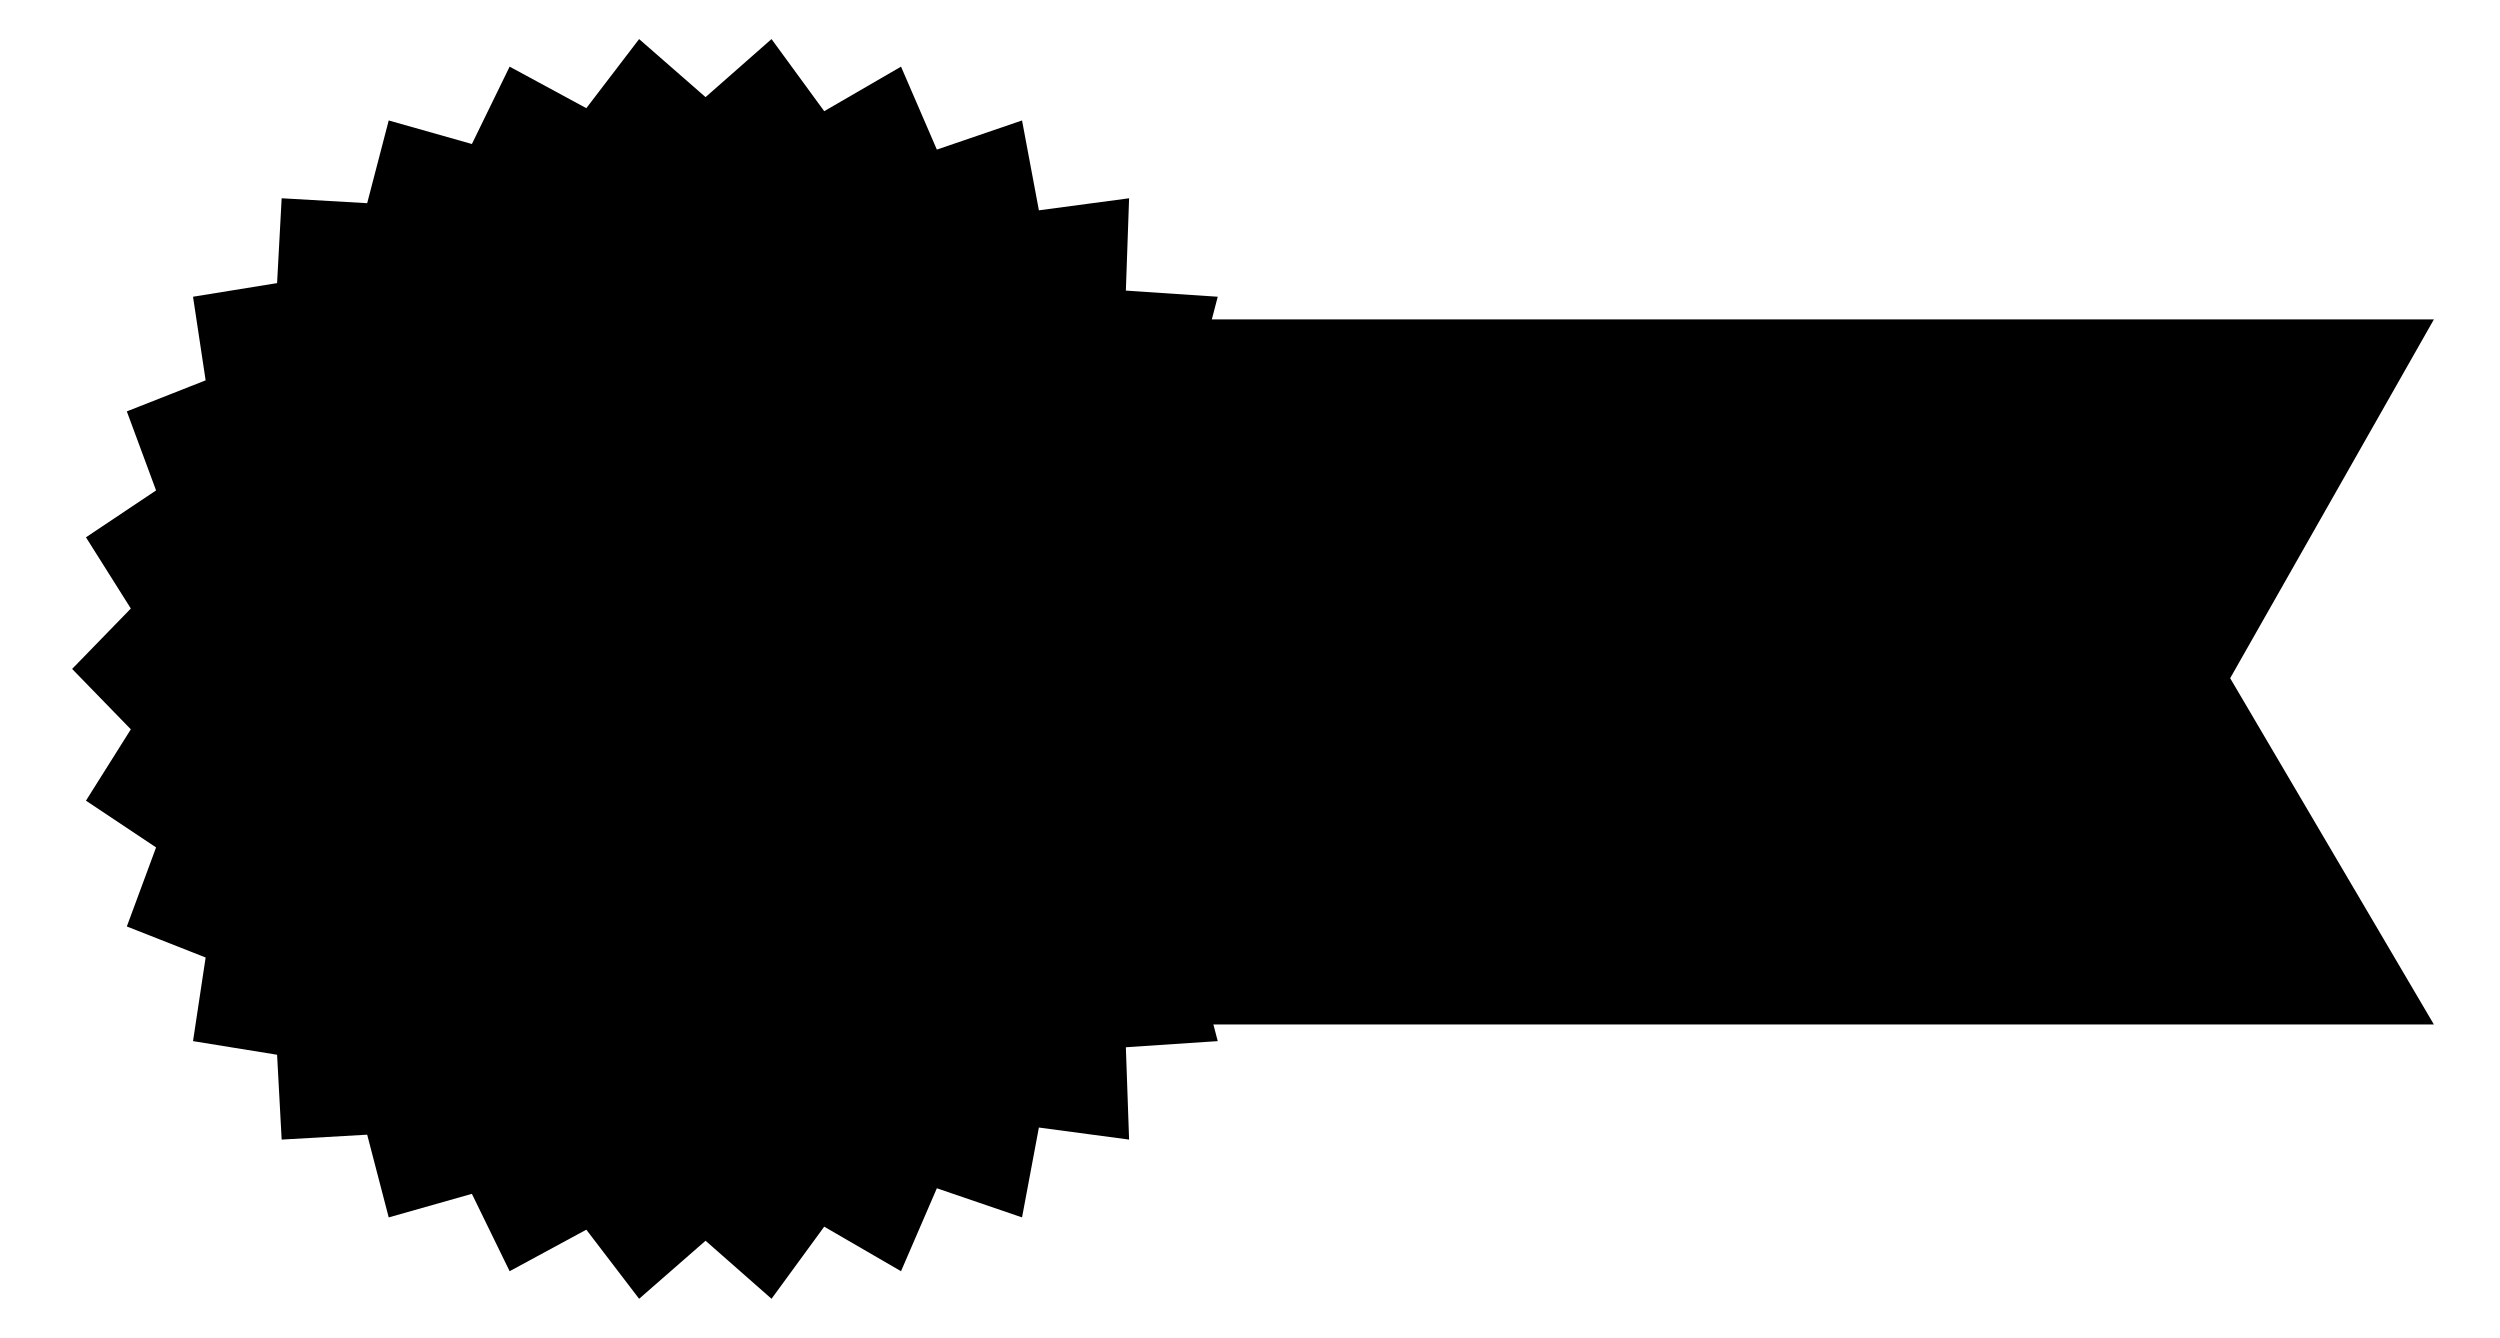 <svg class="sg-badge-svg" xmlns="http://www.w3.org/2000/svg" viewBox="0 0 223.94 119.84">
  <title>Guaranteed Saving over the year</title>
  <g>
    <polygon class="banner" points="218.02 28.61 157.75 28.61 152.39 28.61 129.87 28.61 120.88 28.61 95.41 28.61 92.99 28.61 58.53 28.61 61.88 91.77 96.33 91.77 98.76 91.77 120.88 91.77 133.21 91.77 152.39 91.77 157.75 91.77 218.02 91.77 199.77 60.75 218.02 28.61"/>
    <polygon class="pink" points="63.2 8.7 69.11 3.5 73.83 9.96 80.71 5.97 83.92 13.4 91.55 10.79 93.06 18.84 101.14 17.76 100.85 26.03 109.08 26.58 106.98 34.65 115.01 36.85 111.21 44.33 118.67 48.13 113.36 54.65 119.91 59.92 113.36 65.19 118.67 71.72 111.21 75.51 115.01 82.99 106.98 85.19 109.08 93.26 100.85 93.81 101.14 102.08 93.06 101 91.55 109.05 83.92 106.44 80.71 113.87 73.83 109.88 69.11 116.34 63.2 111.14 57.25 116.34 52.52 110.15 45.65 113.87 42.27 106.94 34.82 109.05 32.89 101.64 25.23 102.08 24.82 94.48 17.29 93.26 18.42 85.77 11.36 82.99 13.98 75.91 7.7 71.72 11.72 65.33 6.46 59.92 11.72 54.51 7.7 48.13 13.98 43.93 11.36 36.85 18.42 34.07 17.29 26.58 24.82 25.36 25.23 17.76 32.89 18.2 34.82 10.79 42.27 12.9 45.65 5.97 52.52 9.69 57.25 3.5 63.2 8.7"/>
    <g>
      <path class="type" d="M23,60.61a2.9,2.9,0,0,1-1,1,4.11,4.11,0,0,1-1.62.48,4.21,4.21,0,0,1-1.79-.16A3.42,3.42,0,0,1,17.24,61a3.87,3.87,0,0,1-.87-1.39,5.56,5.56,0,0,1,0-3.79,5.06,5.06,0,0,1,1-1.61A5.29,5.29,0,0,1,19,53.11a6,6,0,0,1,2-.57,6.4,6.4,0,0,1,1.53,0,3.62,3.62,0,0,1,1.13.32,1.76,1.76,0,0,1,.7.59,1.44,1.44,0,0,1,.24.81,1.08,1.08,0,0,1-.21.66,2,2,0,0,1-.46.46,2.09,2.09,0,0,1-.48.25,0.33,0.33,0,0,1-.25,0,2.15,2.15,0,0,0-.89-0.62,2.54,2.54,0,0,0-2,.14,2.47,2.47,0,0,0-.74.58,2.65,2.65,0,0,0-.49.84,2.9,2.9,0,0,0-.18,1,2.82,2.82,0,0,0,.16,1,2,2,0,0,0,.45.73,1.68,1.68,0,0,0,.69.42,2.07,2.07,0,0,0,.88.08,2.26,2.26,0,0,0,1.22-.45,1.58,1.58,0,0,0,.57-0.93l-0.94.1a1.88,1.88,0,0,1-1-.09,0.74,0.74,0,0,1-.33-0.74V57.63a0.92,0.92,0,0,1,.32-0.82,2.26,2.26,0,0,1,1-.29l2.47-.26a1.44,1.44,0,0,1,.5,0,0.52,0.52,0,0,1,.29.19,0.77,0.77,0,0,1,.14.36,3.39,3.39,0,0,1,0,.53v3.81a0.48,0.48,0,0,1-.28.21,2,2,0,0,1-.66.18,1.94,1.94,0,0,1-.42,0,1.19,1.19,0,0,1-.4-0.13,1,1,0,0,1-.34-0.3A1.45,1.45,0,0,1,23,60.61Z"/>
      <path class="type" d="M30.65,60.95q-4.16.44-4.16-3.69V53.39a1.47,1.47,0,0,1,.32-1A1.38,1.38,0,0,1,27.72,52l0.35,0a1,1,0,0,1,1.24,1.18V57q0,1.69,1.35,1.54a1.36,1.36,0,0,0,1-.52A2.25,2.25,0,0,0,32,56.67V52.81a1.46,1.46,0,0,1,.32-1,1.38,1.38,0,0,1,.91-0.42l0.37,0a1,1,0,0,1,1.22,1.18v3.86a4.59,4.59,0,0,1-1,3.21A4.75,4.75,0,0,1,30.65,60.95Z"/>
      <path class="type" d="M38.55,58.08l-0.27.73a2.31,2.31,0,0,1-.67,1.09,1.66,1.66,0,0,1-.86.38,1.6,1.6,0,0,1-.57,0,1.93,1.93,0,0,1-.48-0.19,1.12,1.12,0,0,1-.32-0.25,0.27,0.27,0,0,1-.08-0.24l3-7.95a1.34,1.34,0,0,1,.16-0.33A1,1,0,0,1,38.71,51a2,2,0,0,1,.53-0.22,5,5,0,0,1,.8-0.14,4.63,4.63,0,0,1,.79,0,1.53,1.53,0,0,1,.51.11,0.7,0.7,0,0,1,.29.22,1.18,1.18,0,0,1,.15.3l3.06,7.28a0.27,0.27,0,0,1-.07.25,1.66,1.66,0,0,1-.32.33,2.53,2.53,0,0,1-.5.31,1.9,1.9,0,0,1-.61.17,1.48,1.48,0,0,1-.88-0.19,1.85,1.85,0,0,1-.73-1l-0.25-.65ZM41,55.8l-1-2.54L39,56Z"/>
      <path class="type" d="M53.66,57.45a0.27,0.27,0,0,1,0,.2,1.41,1.41,0,0,1-.27.36,2.07,2.07,0,0,1-.52.37,2.14,2.14,0,0,1-.77.21,2,2,0,0,1-.58,0A1.55,1.55,0,0,1,51,58.42a1.77,1.77,0,0,1-.42-0.33c-0.13-.14-0.27-0.3-0.42-0.49L48.87,56l-0.52.06v1.59a1.52,1.52,0,0,1-.31,1,1.33,1.33,0,0,1-.93.44l-0.39,0a0.92,0.92,0,0,1-.89-0.33,1.9,1.9,0,0,1-.3-1.17v-6a1.82,1.82,0,0,1,.37-1.21A1.56,1.56,0,0,1,47,50l2.81-.3a4.2,4.2,0,0,1,2.85.45,2.42,2.42,0,0,1,.94,2.13,2.92,2.92,0,0,1-2,2.87ZM49.48,54a1.54,1.54,0,0,0,.95-0.38,1.08,1.08,0,0,0,.32-0.81q0-1.07-1.29-.93L48.3,52v2.12Z"/>
      <path class="type" d="M57.36,56.08l-0.27.73a2.3,2.3,0,0,1-.67,1.09,1.65,1.65,0,0,1-.86.38,1.6,1.6,0,0,1-.57,0,1.93,1.93,0,0,1-.48-0.19,1.15,1.15,0,0,1-.32-0.25,0.27,0.27,0,0,1-.08-0.24l3-7.95a1.34,1.34,0,0,1,.16-0.33A1,1,0,0,1,57.52,49,2,2,0,0,1,58,48.78a5,5,0,0,1,.8-0.14,4.61,4.61,0,0,1,.79,0,1.5,1.5,0,0,1,.51.11,0.71,0.71,0,0,1,.29.22,1.16,1.16,0,0,1,.15.3l3.06,7.28a0.27,0.27,0,0,1-.07.25,1.7,1.7,0,0,1-.32.33,2.51,2.51,0,0,1-.5.31,1.9,1.9,0,0,1-.61.17,1.47,1.47,0,0,1-.89-0.19,1.85,1.85,0,0,1-.73-1l-0.25-.65Zm2.42-2.28-1-2.54-1,2.75Z"/>
      <path class="type" d="M64.33,56V49.36a1.51,1.51,0,0,1,.31-1,1.27,1.27,0,0,1,.86-0.41l0.27,0a2.23,2.23,0,0,1,.42,0,0.85,0.85,0,0,1,.31.09,1.18,1.18,0,0,1,.27.18L67,48.43l3.26,3.9v-3.6a1.26,1.26,0,0,1,1.22-1.44l0.24,0a1,1,0,0,1,1.18,1.18v6.62a1.52,1.52,0,0,1-.3,1,1.21,1.21,0,0,1-.84.41l-0.22,0a2.19,2.19,0,0,1-.43,0,1,1,0,0,1-.31-0.07,0.92,0.92,0,0,1-.25-0.16L70.32,56l-3.33-4V55.7a1.26,1.26,0,0,1-1.22,1.44l-0.24,0A1,1,0,0,1,64.33,56Z"/>
      <path class="type" d="M75,49.43a1,1,0,0,1-1.29-1.09V48.29A1.23,1.23,0,0,1,75,47l5.83-.62a1,1,0,0,1,1.31,1v0.06a1.26,1.26,0,0,1-1.31,1.36L79.37,49v5.41a1.47,1.47,0,0,1-.32,1,1.4,1.4,0,0,1-.94.43l-0.39,0a1,1,0,0,1-1.17-1.18V49.27Z"/>
      <path class="type" d="M83.28,54.81a1.47,1.47,0,0,1-.37-1.12v-6a1.82,1.82,0,0,1,.37-1.21A1.57,1.57,0,0,1,84.36,46l4.84-.52a1.26,1.26,0,0,1,1,.21,1.06,1.06,0,0,1,.32.83V46.6a1.24,1.24,0,0,1-.32.91,1.58,1.58,0,0,1-1,.39l-3.46.37v0.91L88,48.94a1.36,1.36,0,0,1,1,.17,0.94,0.94,0,0,1,.3.77v0.06a1.23,1.23,0,0,1-.31.88,1.57,1.57,0,0,1-1,.4l-2.31.25v1.06l3.53-.38q1.29-.14,1.29,1v0.07a1.39,1.39,0,0,1-.31.95,1.45,1.45,0,0,1-1,.43l-4.91.52A1.3,1.3,0,0,1,83.28,54.81Z"/>
      <path class="type" d="M91.94,53.89a1.46,1.46,0,0,1-.37-1.12v-6a1.82,1.82,0,0,1,.37-1.21A1.56,1.56,0,0,1,93,45.07l4.84-.52a1.24,1.24,0,0,1,1,.21,1.06,1.06,0,0,1,.32.83v0.08a1.25,1.25,0,0,1-.32.91,1.6,1.6,0,0,1-1,.39l-3.46.37v0.91L96.7,48a1.36,1.36,0,0,1,1,.17A0.94,0.94,0,0,1,98,49V49a1.23,1.23,0,0,1-.31.88,1.56,1.56,0,0,1-1,.4l-2.31.25V51.6l3.53-.38q1.29-.14,1.29,1v0.07a1.39,1.39,0,0,1-.31.95,1.45,1.45,0,0,1-1,.43L93,54.16A1.31,1.31,0,0,1,91.94,53.89Z"/>
      <path class="type" d="M101.19,53.17a1.35,1.35,0,0,1-.5-0.28,1.44,1.44,0,0,1-.34-0.46,1.38,1.38,0,0,1-.13-0.59v-6a1.72,1.72,0,0,1,.41-1.22,1.64,1.64,0,0,1,1.06-.51l2.4-.26a5.82,5.82,0,0,1,2,.1,3.76,3.76,0,0,1,1.52.74,3.38,3.38,0,0,1,1,1.31,4.64,4.64,0,0,1,.34,1.83,5.35,5.35,0,0,1-.34,1.94,4.7,4.7,0,0,1-1,1.55,5,5,0,0,1-1.54,1.08,6.41,6.41,0,0,1-2,.54l-2.25.24A1.53,1.53,0,0,1,101.19,53.17ZM104,50.6a2.46,2.46,0,0,0,1.58-.74,2.36,2.36,0,0,0,.6-1.69,1.88,1.88,0,0,0-.58-1.51,2,2,0,0,0-1.56-.38l-1,.11V50.7Z"/>
      <path class="type" d="M36.79,75.58a7.76,7.76,0,0,1-1.69,0A3.31,3.31,0,0,1,34,75.3a1.49,1.49,0,0,1-.62-0.54,1.28,1.28,0,0,1-.19-0.67,1.15,1.15,0,0,1,.13-0.52,2.54,2.54,0,0,1,.3-0.47,2.64,2.64,0,0,1,.32-0.34,0.24,0.24,0,0,1,.18-0.1,3.61,3.61,0,0,0,.53.33,4.42,4.42,0,0,0,.67.27,4.35,4.35,0,0,0,.74.16,3.1,3.1,0,0,0,.75,0c0.84-.09,1.26-0.37,1.26-0.85a0.39,0.39,0,0,0-.13-0.32,0.81,0.81,0,0,0-.35-0.15A3.85,3.85,0,0,0,37.06,72L36.42,72a8.19,8.19,0,0,1-1.11-.18,3.13,3.13,0,0,1-1-.42,2.11,2.11,0,0,1-.7-0.74,2.34,2.34,0,0,1-.26-1.17,3,3,0,0,1,1-2.32A4.92,4.92,0,0,1,37.25,66a7.16,7.16,0,0,1,1.55,0,3.44,3.44,0,0,1,1.07.27,1.54,1.54,0,0,1,.62.49,1.09,1.09,0,0,1,.2.63,1.24,1.24,0,0,1-.15.58,2.57,2.57,0,0,1-.33.49,2.72,2.72,0,0,1-.34.33,0.39,0.39,0,0,1-.18.11,3.28,3.28,0,0,0-1.1-.59,3.11,3.11,0,0,0-1.3-.14q-1.22.13-1.22,0.85a0.31,0.31,0,0,0,.13.28,0.9,0.9,0,0,0,.36.12,3.74,3.74,0,0,0,.54,0,5.85,5.85,0,0,1,.66.06,6.91,6.91,0,0,1,1.25.24,3.42,3.42,0,0,1,1,.46,2.08,2.08,0,0,1,.66.73A2.21,2.21,0,0,1,40.89,72a3.06,3.06,0,0,1-1,2.4A5.43,5.43,0,0,1,36.79,75.58Z"/>
      <path class="type" d="M44.56,72.67l-0.27.73a2.3,2.3,0,0,1-.67,1.09,1.66,1.66,0,0,1-.86.38,1.6,1.6,0,0,1-.57,0,1.93,1.93,0,0,1-.49-0.19,1.11,1.11,0,0,1-.32-0.25,0.27,0.27,0,0,1-.09-0.24l3-7.95a1.34,1.34,0,0,1,.16-0.33,1,1,0,0,1,.31-0.29,2,2,0,0,1,.53-0.22,5.06,5.06,0,0,1,.8-0.14,4.63,4.63,0,0,1,.79,0,1.53,1.53,0,0,1,.51.11,0.72,0.72,0,0,1,.29.22,1.18,1.18,0,0,1,.15.3l3.07,7.28a0.27,0.27,0,0,1-.07.25,1.67,1.67,0,0,1-.32.33A2.51,2.51,0,0,1,50,74a1.89,1.89,0,0,1-.61.17A1.48,1.48,0,0,1,48.47,74a1.85,1.85,0,0,1-.73-1l-0.25-.65ZM47,70.39l-1-2.54L45,70.6Z"/>
      <path class="type" d="M56.1,65.48a2.07,2.07,0,0,1,.62-1.08,1.64,1.64,0,0,1,.88-0.4,1.91,1.91,0,0,1,.66,0,2.17,2.17,0,0,1,.56.21,1.4,1.4,0,0,1,.37.28,0.26,0.26,0,0,1,.08.25l-3,7.53a2,2,0,0,1-.62.88,2.05,2.05,0,0,1-1,.35,1.73,1.73,0,0,1-1-.13,1.53,1.53,0,0,1-.61-0.76L50,65.78a0.29,0.29,0,0,1,.09-0.27,2,2,0,0,1,.39-0.37A3.16,3.16,0,0,1,51,64.81a2.24,2.24,0,0,1,.68-0.19,1.31,1.31,0,0,1,.95.25,1.79,1.79,0,0,1,.61.91l1.42,4.35Z"/>
      <path class="type" d="M60.1,71.66V65a1.25,1.25,0,0,1,1.19-1.44l0.41,0a1,1,0,0,1,1.22,1.18v6.62A1.26,1.26,0,0,1,61.7,72.8l-0.41,0A1,1,0,0,1,60.1,71.66Z"/>
      <path class="type" d="M64.3,71.21V64.59a1.51,1.51,0,0,1,.31-1,1.27,1.27,0,0,1,.86-0.41l0.27,0a2.23,2.23,0,0,1,.42,0,0.86,0.86,0,0,1,.31.09,1.25,1.25,0,0,1,.27.18L67,63.66l3.26,3.9V64a1.26,1.26,0,0,1,1.22-1.44l0.24,0a1,1,0,0,1,1.18,1.18V70.3a1.52,1.52,0,0,1-.3,1,1.21,1.21,0,0,1-.84.41l-0.23,0a2.19,2.19,0,0,1-.43,0,1,1,0,0,1-.31-0.07,0.91,0.91,0,0,1-.25-0.16l-0.26-.26L67,67.3v3.63a1.26,1.26,0,0,1-1.22,1.44l-0.24,0A1,1,0,0,1,64.3,71.21Z"/>
      <path class="type" d="M80.93,69.67a2.92,2.92,0,0,1-1,1,4.1,4.1,0,0,1-1.62.48,4.21,4.21,0,0,1-1.78-.16,3.41,3.41,0,0,1-1.36-.83,3.87,3.87,0,0,1-.87-1.39A5.25,5.25,0,0,1,74,66.87a5.19,5.19,0,0,1,.36-1.94,5.06,5.06,0,0,1,1-1.61,5.28,5.28,0,0,1,1.57-1.15,6,6,0,0,1,2-.57,6.4,6.4,0,0,1,1.52,0,3.59,3.59,0,0,1,1.13.32,1.75,1.75,0,0,1,.7.59,1.44,1.44,0,0,1,.24.81,1.08,1.08,0,0,1-.21.66,2,2,0,0,1-.46.46,2.06,2.06,0,0,1-.48.25,0.32,0.32,0,0,1-.25,0,2.16,2.16,0,0,0-.89-0.62,2.54,2.54,0,0,0-2,.14,2.49,2.49,0,0,0-.74.58,2.66,2.66,0,0,0-.49.84,2.93,2.93,0,0,0-.18,1,2.83,2.83,0,0,0,.16,1,2,2,0,0,0,.45.73,1.67,1.67,0,0,0,.69.42,2,2,0,0,0,.88.08,2.25,2.25,0,0,0,1.22-.45,1.57,1.57,0,0,0,.57-0.93l-0.94.1a1.9,1.9,0,0,1-1-.09,0.74,0.74,0,0,1-.33-0.74V66.69a0.92,0.92,0,0,1,.32-0.82,2.24,2.24,0,0,1,1-.29l2.47-.26a1.43,1.43,0,0,1,.5,0,0.52,0.52,0,0,1,.3.19,0.77,0.77,0,0,1,.14.36,3.39,3.39,0,0,1,0,.53v3.81a0.48,0.48,0,0,1-.28.21,2,2,0,0,1-.66.18,1.85,1.85,0,0,1-.42,0,1.19,1.19,0,0,1-.4-0.13,1,1,0,0,1-.34-0.3A1.44,1.44,0,0,1,80.93,69.67Z"/>
      <path class="type" d="M87.67,70.16a7.74,7.74,0,0,1-1.69,0,3.28,3.28,0,0,1-1.12-.3,1.5,1.5,0,0,1-.62-0.54A1.28,1.28,0,0,1,84,68.67a1.16,1.16,0,0,1,.13-0.52,2.51,2.51,0,0,1,.3-0.47,2.75,2.75,0,0,1,.32-0.34,0.25,0.25,0,0,1,.18-0.1,3.52,3.52,0,0,0,.53.33,4.43,4.43,0,0,0,.67.27,4.49,4.49,0,0,0,.75.16,3.17,3.17,0,0,0,.75,0q1.27-.14,1.27-0.85a0.39,0.39,0,0,0-.13-0.32,0.8,0.8,0,0,0-.35-0.15,3.82,3.82,0,0,0-.52-0.06l-0.63-.05a8,8,0,0,1-1.11-.18,3.13,3.13,0,0,1-1-.42,2.11,2.11,0,0,1-.7-0.74,2.36,2.36,0,0,1-.26-1.17,3,3,0,0,1,1-2.32,4.93,4.93,0,0,1,2.88-1.12,7.36,7.36,0,0,1,1.55,0,3.4,3.4,0,0,1,1.07.27,1.52,1.52,0,0,1,.62.49,1.09,1.09,0,0,1,.2.63,1.23,1.23,0,0,1-.15.58,2.61,2.61,0,0,1-.67.82,0.43,0.43,0,0,1-.18.11,3.29,3.29,0,0,0-1.1-.59,3.16,3.16,0,0,0-1.3-.14c-0.82.09-1.22,0.37-1.22,0.85a0.32,0.32,0,0,0,.13.28,0.9,0.9,0,0,0,.36.12,3.77,3.77,0,0,0,.54,0c0.21,0,.43,0,0.66.06a7,7,0,0,1,1.25.24,3.5,3.5,0,0,1,1,.46,2.09,2.09,0,0,1,.66.73,2.22,2.22,0,0,1,.24,1.07,3.06,3.06,0,0,1-1,2.4A5.42,5.42,0,0,1,87.67,70.16Z"/>
    </g>
    <path class="type" d="M39.66,43.42a0.68,0.68,0,0,1-.08-1.35L83,36.94a0.68,0.68,0,1,1,.16,1.34L39.75,43.41H39.66Z"/>
    <path class="type" d="M39.66,84.65a0.68,0.68,0,0,1-.08-1.35L83,78.17a0.68,0.68,0,1,1,.16,1.34L39.75,84.64H39.66Z"/>
    <g>
      <path class="type-grey" d="M145.7,44.52a3.71,3.71,0,1,1-3.9,3.7A3.56,3.56,0,0,1,145.7,44.52Zm0,5.32a1.63,1.63,0,1,0-1.54-1.63A1.51,1.51,0,0,0,145.67,49.84Z"/>
      <path class="type-grey" d="M149.67,45.36a1.83,1.83,0,0,1,1.51-.8,1.47,1.47,0,0,1,1.44,1.26l1,3.3,1.06-3.3a1.46,1.46,0,0,1,1.4-1.26,1.71,1.71,0,0,1,1.48.8l-2.48,5.84a2,2,0,0,1-2.9,0Z"/>
      <path class="type-grey" d="M161.49,44.52A3.47,3.47,0,0,1,165.17,48v0.17a0.58,0.58,0,0,1-.56.71h-4.47A1.49,1.49,0,0,0,161.79,50a1.89,1.89,0,0,0,1.71-.9,1.27,1.27,0,0,1,1.26,1.14c0,0.94-1.1,1.66-3.1,1.66-2.41,0-3.94-1.38-3.94-3.65A3.65,3.65,0,0,1,161.49,44.52Zm1.21,3a1.16,1.16,0,0,0-1.24-1.21,1.35,1.35,0,0,0-1.36,1.21h2.6Z"/>
      <path class="type-grey" d="M166.07,44.91a1.46,1.46,0,0,1,1.06-.31,1.51,1.51,0,0,1,1.57,1.26,1.77,1.77,0,0,1,1.71-1.33,1.39,1.39,0,0,1,1.5,1.47,1.44,1.44,0,0,1-.9,1.44,1.46,1.46,0,0,0-1-.37c-0.81,0-1.21.58-1.21,1.74v1.68a1.12,1.12,0,0,1-1.21,1.33h-0.29a1.12,1.12,0,0,1-1.24-1.33V44.91Z"/>
      <path class="type-grey" d="M146.72,58.81h-0.16a0.93,0.93,0,0,1-1.11-.93V57.73a0.94,0.94,0,0,1,1.11-1h0.16V56.05a1.15,1.15,0,0,1,1.23-1.33h0.23a1.11,1.11,0,0,1,1.23,1.33v0.69h0.81a0.88,0.88,0,0,1,1.07.93v0.16a0.93,0.93,0,0,1-1.1,1h-0.84v2.37a0.58,0.58,0,0,0,.6.71,0.94,0.94,0,0,0,.79-0.43,1,1,0,0,1,.6,1c0,0.91-.83,1.56-2.13,1.56a2.21,2.21,0,0,1-2.48-2.54V58.81Z"/>
      <path class="type-grey" d="M152.22,54.09a1.46,1.46,0,0,1,1.06-.31c0.79,0,1.68.41,1.68,2.08v2a2.39,2.39,0,0,1,2.21-1.27c1.84,0,2.51,1.38,2.51,2.9v3.07a1.12,1.12,0,0,1-1.21,1.33H158.2a1.13,1.13,0,0,1-1.26-1.33V59.92a0.93,0.93,0,0,0-.9-1.1A1,1,0,0,0,155,60v2.58a1.12,1.12,0,0,1-1.21,1.33h-0.29a1.12,1.12,0,0,1-1.24-1.33V54.09Z"/>
      <path class="type-grey" d="M164.32,56.6A3.47,3.47,0,0,1,168,60.12v0.17a0.58,0.58,0,0,1-.56.71H163a1.49,1.49,0,0,0,1.64,1.11,1.89,1.89,0,0,0,1.71-.9,1.27,1.27,0,0,1,1.26,1.14c0,0.94-1.1,1.66-3.1,1.66-2.41,0-3.94-1.38-3.94-3.65A3.65,3.65,0,0,1,164.32,56.6Zm1.21,3a1.16,1.16,0,0,0-1.24-1.21,1.35,1.35,0,0,0-1.36,1.21h2.6Z"/>
      <path class="type-grey" d="M141.55,69.52a1.87,1.87,0,0,1,1.53-.8A1.46,1.46,0,0,1,144.5,70l1.07,3.1,1-3.08a1.47,1.47,0,0,1,1.4-1.26,1.76,1.76,0,0,1,1.5.8l-3.11,7.85a1.54,1.54,0,0,1-1.46,1.21,1.68,1.68,0,0,1-1.47-.76l1.17-2.44a0.9,0.9,0,0,1-.7-0.51Z"/>
      <path class="type-grey" d="M153.35,68.67A3.47,3.47,0,0,1,157,72.2v0.17a0.58,0.58,0,0,1-.56.71H152a1.49,1.49,0,0,0,1.64,1.11,1.89,1.89,0,0,0,1.71-.9,1.27,1.27,0,0,1,1.26,1.14c0,0.94-1.1,1.66-3.1,1.66-2.41,0-3.94-1.38-3.94-3.65A3.65,3.65,0,0,1,153.35,68.67Zm1.21,3a1.16,1.16,0,0,0-1.24-1.21A1.35,1.35,0,0,0,152,71.67h2.6Z"/>
      <path class="type-grey" d="M161.94,71.56h0.27a1,1,0,0,0-1.1-.94,1.43,1.43,0,0,0-1.43.94s-1.81.14-1.81-1.07,1.06-1.81,3.4-1.81c2.54,0,3.65,1,3.65,3v4a1.33,1.33,0,0,1-1.06.31,1.47,1.47,0,0,1-1.54-1.14A2.74,2.74,0,0,1,160,76,2.11,2.11,0,0,1,157.6,74C157.6,72.34,158.93,71.57,161.94,71.56ZM161,74.37a1.14,1.14,0,0,0,1.2-1.21V72.91h-0.34c-1.1,0-1.68.26-1.68,0.8A0.7,0.7,0,0,0,161,74.37Z"/>
      <path class="type-grey" d="M166.13,69.06a1.46,1.46,0,0,1,1.06-.31A1.51,1.51,0,0,1,168.75,70a1.77,1.77,0,0,1,1.71-1.33,1.39,1.39,0,0,1,1.5,1.47,1.44,1.44,0,0,1-.9,1.44,1.46,1.46,0,0,0-1-.37c-0.81,0-1.21.58-1.21,1.74v1.68A1.12,1.12,0,0,1,167.65,76h-0.29a1.12,1.12,0,0,1-1.24-1.33V69.06Z"/>
    </g>
  </g>
</svg>
